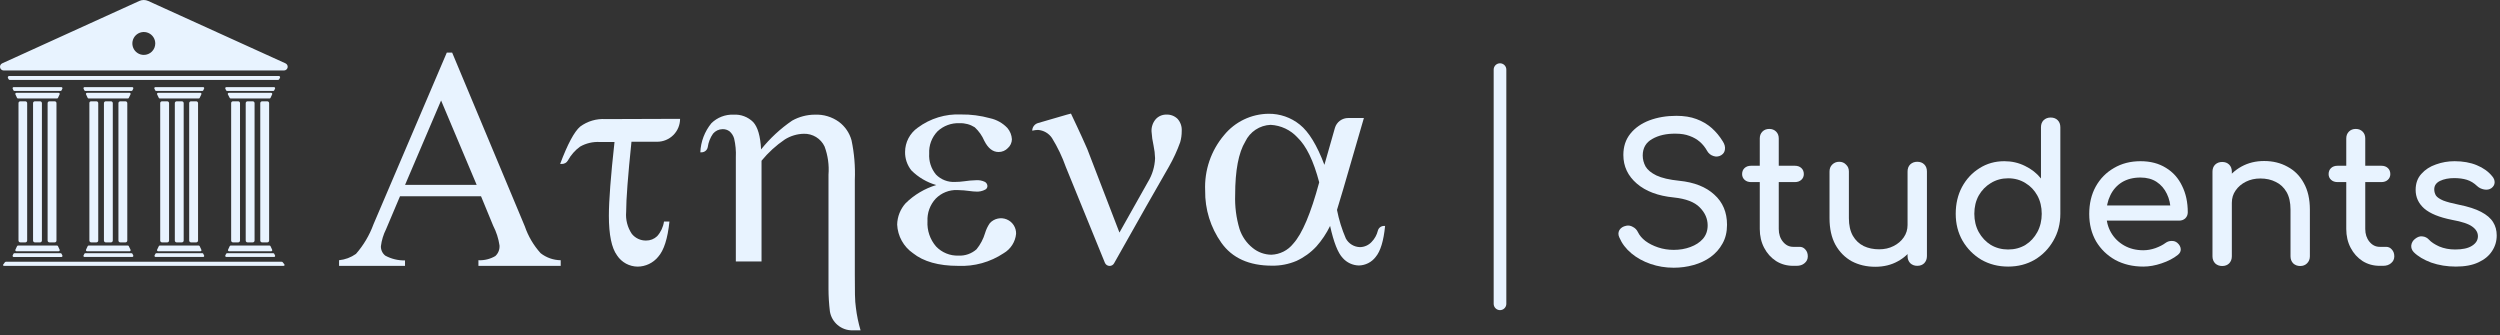 <svg width="395" height="53" viewBox="0 0 395 53" fill="none" xmlns="http://www.w3.org/2000/svg">
<rect x="0" y="0" width="395" height="53" fill="#333333" stroke="none"/>
<path d="M264.44 42.3C263.16 42.3 261.94 42.1 260.78 41.7C259.62 41.3 258.61 40.74 257.75 40.02C256.89 39.3 256.26 38.47 255.86 37.53C255.66 37.11 255.66 36.72 255.86 36.36C256.08 36 256.44 35.77 256.94 35.67C257.3 35.59 257.65 35.65 257.99 35.85C258.35 36.03 258.62 36.31 258.8 36.69C259.04 37.19 259.43 37.65 259.97 38.07C260.53 38.49 261.2 38.83 261.98 39.09C262.76 39.35 263.58 39.48 264.44 39.48C265.4 39.48 266.28 39.33 267.08 39.03C267.9 38.73 268.56 38.3 269.06 37.74C269.56 37.16 269.81 36.45 269.81 35.61C269.81 34.55 269.39 33.6 268.55 32.76C267.73 31.92 266.37 31.4 264.47 31.2C261.99 30.96 260.04 30.23 258.62 29.01C257.2 27.79 256.49 26.28 256.49 24.48C256.49 23.16 256.86 22.04 257.6 21.12C258.34 20.2 259.34 19.5 260.6 19.02C261.88 18.54 263.3 18.3 264.86 18.3C266.08 18.3 267.14 18.47 268.04 18.81C268.96 19.15 269.76 19.62 270.44 20.22C271.12 20.82 271.71 21.53 272.21 22.35C272.49 22.79 272.6 23.21 272.54 23.61C272.5 23.99 272.31 24.29 271.97 24.51C271.59 24.75 271.18 24.8 270.74 24.66C270.3 24.52 269.97 24.26 269.75 23.88C269.43 23.3 269.04 22.81 268.58 22.41C268.12 22.01 267.58 21.7 266.96 21.48C266.34 21.24 265.61 21.12 264.77 21.12C263.29 21.1 262.05 21.38 261.05 21.96C260.05 22.52 259.55 23.39 259.55 24.57C259.55 25.17 259.7 25.75 260 26.31C260.32 26.85 260.89 27.32 261.71 27.72C262.55 28.12 263.75 28.4 265.31 28.56C267.69 28.8 269.54 29.53 270.86 30.75C272.2 31.95 272.87 33.54 272.87 35.52C272.87 36.66 272.63 37.65 272.15 38.49C271.69 39.33 271.06 40.04 270.26 40.62C269.48 41.18 268.58 41.6 267.56 41.88C266.56 42.16 265.52 42.3 264.44 42.3Z" fill="#E8F3FF"/>
<path d="M283.324 42C282.324 42 281.424 41.75 280.624 41.25C279.824 40.73 279.194 40.03 278.734 39.15C278.274 38.27 278.044 37.28 278.044 36.18V21.87C278.044 21.43 278.184 21.07 278.464 20.79C278.744 20.51 279.104 20.37 279.544 20.37C279.984 20.37 280.344 20.51 280.624 20.79C280.904 21.07 281.044 21.43 281.044 21.87V36.18C281.044 36.98 281.264 37.65 281.704 38.19C282.144 38.73 282.684 39 283.324 39H284.344C284.704 39 285.004 39.14 285.244 39.42C285.504 39.7 285.634 40.06 285.634 40.5C285.634 40.94 285.464 41.3 285.124 41.58C284.804 41.86 284.384 42 283.864 42H283.324ZM276.664 28.77C276.244 28.77 275.904 28.65 275.644 28.41C275.384 28.17 275.254 27.87 275.254 27.51C275.254 27.11 275.384 26.79 275.644 26.55C275.904 26.31 276.244 26.19 276.664 26.19H283.594C284.014 26.19 284.354 26.31 284.614 26.55C284.874 26.79 285.004 27.11 285.004 27.51C285.004 27.87 284.874 28.17 284.614 28.41C284.354 28.65 284.014 28.77 283.594 28.77H276.664Z" fill="#E8F3FF"/>
<path d="M296.295 42.15C294.915 42.15 293.675 41.86 292.575 41.28C291.495 40.68 290.635 39.81 289.995 38.67C289.375 37.53 289.065 36.13 289.065 34.47V27.09C289.065 26.65 289.205 26.29 289.485 26.01C289.785 25.71 290.155 25.56 290.595 25.56C291.035 25.56 291.395 25.71 291.675 26.01C291.975 26.29 292.125 26.65 292.125 27.09V34.47C292.125 35.59 292.335 36.52 292.755 37.26C293.175 37.98 293.745 38.52 294.465 38.88C295.185 39.22 295.995 39.39 296.895 39.39C297.755 39.39 298.515 39.22 299.175 38.88C299.855 38.54 300.395 38.08 300.795 37.5C301.195 36.92 301.395 36.27 301.395 35.55H303.285C303.285 36.79 302.975 37.91 302.355 38.91C301.755 39.91 300.925 40.7 299.865 41.28C298.825 41.86 297.635 42.15 296.295 42.15ZM302.925 42C302.485 42 302.115 41.86 301.815 41.58C301.535 41.28 301.395 40.91 301.395 40.47V27.09C301.395 26.63 301.535 26.26 301.815 25.98C302.115 25.7 302.485 25.56 302.925 25.56C303.385 25.56 303.755 25.7 304.035 25.98C304.315 26.26 304.455 26.63 304.455 27.09V40.47C304.455 40.91 304.315 41.28 304.035 41.58C303.755 41.86 303.385 42 302.925 42Z" fill="#E8F3FF"/>
<path d="M317.284 42.12C315.724 42.12 314.314 41.76 313.054 41.04C311.814 40.3 310.824 39.3 310.084 38.04C309.364 36.78 309.004 35.36 309.004 33.78C309.004 32.2 309.334 30.79 309.994 29.55C310.674 28.29 311.594 27.3 312.754 26.58C313.914 25.84 315.224 25.47 316.684 25.47C317.864 25.47 318.954 25.72 319.954 26.22C320.954 26.7 321.794 27.36 322.474 28.2V20.1C322.474 19.64 322.614 19.27 322.894 18.99C323.194 18.71 323.564 18.57 324.004 18.57C324.464 18.57 324.834 18.71 325.114 18.99C325.394 19.27 325.534 19.64 325.534 20.1V33.78C325.534 35.36 325.164 36.78 324.424 38.04C323.704 39.3 322.724 40.3 321.484 41.04C320.244 41.76 318.844 42.12 317.284 42.12ZM317.284 39.42C318.304 39.42 319.214 39.18 320.014 38.7C320.814 38.2 321.444 37.52 321.904 36.66C322.364 35.8 322.594 34.84 322.594 33.78C322.594 32.7 322.364 31.74 321.904 30.9C321.444 30.06 320.814 29.4 320.014 28.92C319.214 28.42 318.304 28.17 317.284 28.17C316.284 28.17 315.374 28.42 314.554 28.92C313.754 29.4 313.114 30.06 312.634 30.9C312.174 31.74 311.944 32.7 311.944 33.78C311.944 34.84 312.174 35.8 312.634 36.66C313.114 37.52 313.754 38.2 314.554 38.7C315.374 39.18 316.284 39.42 317.284 39.42Z" fill="#E8F3FF"/>
<path d="M338.648 42.12C336.988 42.12 335.508 41.77 334.208 41.07C332.928 40.35 331.918 39.37 331.178 38.13C330.458 36.87 330.098 35.43 330.098 33.81C330.098 32.17 330.438 30.73 331.118 29.49C331.818 28.23 332.778 27.25 333.998 26.55C335.218 25.83 336.618 25.47 338.198 25.47C339.758 25.47 341.098 25.82 342.218 26.52C343.338 27.2 344.188 28.15 344.768 29.37C345.368 30.57 345.668 31.96 345.668 33.54C345.668 33.92 345.538 34.24 345.278 34.5C345.018 34.74 344.688 34.86 344.288 34.86H332.198V32.46H344.198L342.968 33.3C342.948 32.3 342.748 31.41 342.368 30.63C341.988 29.83 341.448 29.2 340.748 28.74C340.048 28.28 339.198 28.05 338.198 28.05C337.058 28.05 336.078 28.3 335.258 28.8C334.458 29.3 333.848 29.99 333.428 30.87C333.008 31.73 332.798 32.71 332.798 33.81C332.798 34.91 333.048 35.89 333.548 36.75C334.048 37.61 334.738 38.29 335.618 38.79C336.498 39.29 337.508 39.54 338.648 39.54C339.268 39.54 339.898 39.43 340.538 39.21C341.198 38.97 341.728 38.7 342.128 38.4C342.428 38.18 342.748 38.07 343.088 38.07C343.448 38.05 343.758 38.15 344.018 38.37C344.358 38.67 344.538 39 344.558 39.36C344.578 39.72 344.418 40.03 344.078 40.29C343.398 40.83 342.548 41.27 341.528 41.61C340.528 41.95 339.568 42.12 338.648 42.12Z" fill="#E8F3FF"/>
<path d="M363.431 42.03C362.991 42.03 362.621 41.89 362.321 41.61C362.041 41.31 361.901 40.94 361.901 40.5V33.12C361.901 31.98 361.691 31.05 361.271 30.33C360.851 29.61 360.281 29.08 359.561 28.74C358.861 28.38 358.051 28.2 357.131 28.2C356.291 28.2 355.531 28.37 354.851 28.71C354.171 29.05 353.631 29.51 353.231 30.09C352.831 30.65 352.631 31.3 352.631 32.04H350.741C350.741 30.78 351.041 29.66 351.641 28.68C352.261 27.68 353.101 26.89 354.161 26.31C355.221 25.73 356.411 25.44 357.731 25.44C359.111 25.44 360.341 25.74 361.421 26.34C362.521 26.92 363.381 27.78 364.001 28.92C364.641 30.06 364.961 31.46 364.961 33.12V40.5C364.961 40.94 364.811 41.31 364.511 41.61C364.231 41.89 363.871 42.03 363.431 42.03ZM351.101 42.03C350.661 42.03 350.291 41.89 349.991 41.61C349.711 41.31 349.571 40.94 349.571 40.5V27.12C349.571 26.66 349.711 26.29 349.991 26.01C350.291 25.73 350.661 25.59 351.101 25.59C351.561 25.59 351.931 25.73 352.211 26.01C352.491 26.29 352.631 26.66 352.631 27.12V40.5C352.631 40.94 352.491 41.31 352.211 41.61C351.931 41.89 351.561 42.03 351.101 42.03Z" fill="#E8F3FF"/>
<path d="M375.99 42C374.99 42 374.09 41.75 373.29 41.25C372.49 40.73 371.86 40.03 371.4 39.15C370.94 38.27 370.71 37.28 370.71 36.18V21.87C370.71 21.43 370.85 21.07 371.13 20.79C371.41 20.51 371.77 20.37 372.21 20.37C372.65 20.37 373.01 20.51 373.29 20.79C373.57 21.07 373.71 21.43 373.71 21.87V36.18C373.71 36.98 373.93 37.65 374.37 38.19C374.81 38.73 375.35 39 375.99 39H377.01C377.37 39 377.67 39.14 377.91 39.42C378.17 39.7 378.3 40.06 378.3 40.5C378.3 40.94 378.13 41.3 377.79 41.58C377.47 41.86 377.05 42 376.53 42H375.99ZM369.33 28.77C368.91 28.77 368.57 28.65 368.31 28.41C368.05 28.17 367.92 27.87 367.92 27.51C367.92 27.11 368.05 26.79 368.31 26.55C368.57 26.31 368.91 26.19 369.33 26.19H376.26C376.68 26.19 377.02 26.31 377.28 26.55C377.54 26.79 377.67 27.11 377.67 27.51C377.67 27.87 377.54 28.17 377.28 28.41C377.02 28.65 376.68 28.77 376.26 28.77H369.33Z" fill="#E8F3FF"/>
<path d="M388.031 42.12C386.631 42.12 385.331 41.91 384.131 41.49C382.951 41.05 382.031 40.5 381.371 39.84C381.071 39.52 380.941 39.16 380.981 38.76C381.041 38.34 381.241 38 381.581 37.74C381.981 37.42 382.371 37.29 382.751 37.35C383.151 37.39 383.491 37.56 383.771 37.86C384.111 38.24 384.651 38.6 385.391 38.94C386.151 39.26 386.991 39.42 387.911 39.42C389.071 39.42 389.951 39.23 390.551 38.85C391.171 38.47 391.491 37.98 391.511 37.38C391.531 36.78 391.241 36.26 390.641 35.82C390.061 35.38 388.991 35.02 387.431 34.74C385.411 34.34 383.941 33.74 383.021 32.94C382.121 32.14 381.671 31.16 381.671 30C381.671 28.98 381.971 28.14 382.571 27.48C383.171 26.8 383.941 26.3 384.881 25.98C385.821 25.64 386.801 25.47 387.821 25.47C389.141 25.47 390.311 25.68 391.331 26.1C392.351 26.52 393.161 27.1 393.761 27.84C394.041 28.16 394.171 28.5 394.151 28.86C394.131 29.2 393.961 29.49 393.641 29.73C393.321 29.95 392.941 30.02 392.501 29.94C392.061 29.86 391.691 29.68 391.391 29.4C390.891 28.92 390.351 28.59 389.771 28.41C389.191 28.23 388.521 28.14 387.761 28.14C386.881 28.14 386.131 28.29 385.511 28.59C384.911 28.89 384.611 29.33 384.611 29.91C384.611 30.27 384.701 30.6 384.881 30.9C385.081 31.18 385.461 31.44 386.021 31.68C386.581 31.9 387.401 32.12 388.481 32.34C389.981 32.64 391.161 33.02 392.021 33.48C392.901 33.94 393.531 34.48 393.911 35.1C394.291 35.7 394.481 36.4 394.481 37.2C394.481 38.12 394.231 38.95 393.731 39.69C393.251 40.43 392.531 41.02 391.571 41.46C390.631 41.9 389.451 42.12 388.031 42.12Z" fill="#E8F3FF"/>
<path d="M107.452 18.776C107.452 19.736 107.071 20.657 106.392 21.336C105.713 22.015 104.793 22.396 103.832 22.396H99.772C99.212 27.796 98.932 31.496 98.932 33.496C98.828 34.719 99.146 35.94 99.832 36.956C100.103 37.291 100.446 37.559 100.836 37.741C101.226 37.923 101.652 38.014 102.082 38.006C102.734 38.015 103.362 37.767 103.832 37.316C104.411 36.669 104.786 35.865 104.912 35.006H105.772C105.492 37.706 104.902 39.556 103.982 40.586C103.589 41.063 103.096 41.448 102.538 41.714C101.98 41.98 101.371 42.121 100.752 42.126C100.108 42.122 99.474 41.959 98.908 41.652C98.341 41.345 97.858 40.904 97.502 40.366C96.632 39.186 96.202 37.096 96.202 34.076C96.202 31.696 96.499 27.816 97.092 22.436H94.772C93.684 22.375 92.601 22.628 91.652 23.166C90.853 23.747 90.194 24.498 89.722 25.366C89.626 25.53 89.488 25.666 89.324 25.76C89.159 25.855 88.972 25.905 88.782 25.906H88.502C89.682 22.76 90.739 20.79 91.672 19.996C92.825 19.145 94.242 18.727 95.672 18.816L107.452 18.776Z" fill="#E8F3FF"/>
<path d="M116.262 41.316V24.836C116.309 23.845 116.218 22.852 115.992 21.886C115.866 21.443 115.612 21.046 115.262 20.746C114.944 20.513 114.557 20.393 114.162 20.406C113.876 20.41 113.594 20.476 113.335 20.598C113.076 20.721 112.847 20.897 112.662 21.116C112.216 21.753 111.928 22.486 111.822 23.256C111.778 23.487 111.653 23.695 111.47 23.843C111.287 23.991 111.058 24.07 110.822 24.066H110.652C110.721 22.384 111.335 20.769 112.402 19.466C112.861 19.015 113.408 18.663 114.008 18.43C114.608 18.198 115.249 18.091 115.892 18.116C116.464 18.081 117.037 18.167 117.573 18.368C118.109 18.57 118.596 18.883 119.002 19.286C119.722 20.066 120.142 21.506 120.252 23.606C121.655 21.855 123.31 20.322 125.162 19.056C126.257 18.445 127.489 18.121 128.742 18.116C130.1 18.056 131.438 18.454 132.542 19.246C133.516 19.969 134.22 20.997 134.542 22.166C134.975 24.223 135.149 26.326 135.062 28.426V43.366C135.062 45.836 135.062 47.596 135.232 48.626C135.378 49.835 135.626 51.029 135.972 52.196H134.662C133.812 52.2 132.987 51.9 132.338 51.35C131.689 50.8 131.258 50.036 131.122 49.196C130.978 48.005 130.905 46.806 130.902 45.606V27.606C131.022 26.092 130.81 24.57 130.282 23.146C129.99 22.529 129.524 22.01 128.941 21.653C128.359 21.297 127.685 21.117 127.002 21.136C125.94 21.16 124.903 21.471 124.002 22.036C122.619 22.972 121.38 24.104 120.322 25.396V41.316H116.262Z" fill="#E8F3FF"/>
<path d="M147.932 29.236C146.447 28.812 145.095 28.017 144.002 26.926C143.335 26.097 142.981 25.06 143.002 23.996C143.006 23.246 143.189 22.507 143.537 21.843C143.885 21.178 144.388 20.607 145.002 20.176C146.978 18.706 149.403 17.967 151.862 18.086C153.399 18.067 154.931 18.266 156.412 18.676C157.463 18.901 158.422 19.437 159.162 20.216C159.593 20.717 159.846 21.346 159.882 22.006C159.877 22.269 159.817 22.529 159.707 22.768C159.597 23.007 159.439 23.221 159.242 23.396C159.053 23.595 158.825 23.752 158.572 23.859C158.319 23.966 158.047 24.019 157.772 24.016C156.872 24.016 156.122 23.436 155.522 22.256C155.174 21.44 154.656 20.707 154.002 20.106C153.295 19.659 152.469 19.436 151.632 19.466C150.991 19.434 150.349 19.531 149.746 19.753C149.143 19.974 148.59 20.316 148.122 20.756C147.676 21.221 147.329 21.772 147.103 22.375C146.878 22.979 146.779 23.623 146.812 24.266C146.732 25.471 147.119 26.66 147.892 27.586C148.282 27.981 148.75 28.289 149.268 28.489C149.785 28.689 150.339 28.777 150.892 28.746C151.361 28.745 151.829 28.712 152.292 28.646C152.922 28.55 153.556 28.493 154.192 28.476C154.688 28.432 155.186 28.526 155.632 28.746C155.744 28.813 155.837 28.906 155.904 29.018C155.97 29.13 156.007 29.256 156.012 29.386C156.015 29.5 155.986 29.612 155.93 29.71C155.873 29.809 155.791 29.89 155.692 29.946C155.22 30.206 154.68 30.317 154.142 30.266C153.871 30.259 153.601 30.235 153.332 30.196C152.64 30.097 151.942 30.04 151.242 30.026C150.615 30.004 149.989 30.112 149.406 30.345C148.822 30.577 148.293 30.928 147.852 31.376C147.406 31.853 147.06 32.415 146.835 33.028C146.61 33.642 146.511 34.294 146.542 34.946C146.457 36.406 146.945 37.841 147.902 38.946C148.356 39.422 148.905 39.796 149.513 40.044C150.122 40.293 150.776 40.409 151.432 40.386C152.48 40.441 153.507 40.082 154.292 39.386C154.907 38.63 155.366 37.76 155.642 36.826C155.807 36.261 156.064 35.727 156.402 35.246C156.734 34.89 157.165 34.643 157.641 34.538C158.116 34.434 158.611 34.477 159.061 34.662C159.511 34.847 159.894 35.164 160.159 35.572C160.424 35.981 160.557 36.46 160.542 36.946C160.481 37.575 160.271 38.18 159.93 38.712C159.589 39.243 159.128 39.687 158.582 40.006C156.454 41.424 153.928 42.125 151.372 42.006C148.292 42.006 145.912 41.326 144.252 40.006C143.516 39.496 142.907 38.823 142.474 38.039C142.04 37.255 141.793 36.381 141.752 35.486C141.779 34.235 142.254 33.035 143.092 32.106C144.449 30.771 146.11 29.786 147.932 29.236Z" fill="#E8F3FF"/>
<path d="M176.872 36.746L181.372 28.746C182.063 27.617 182.452 26.329 182.502 25.006C182.484 24.334 182.403 23.664 182.262 23.006C182.095 22.27 181.988 21.52 181.942 20.766C181.908 20.062 182.144 19.372 182.602 18.836C182.813 18.601 183.073 18.414 183.363 18.288C183.653 18.162 183.966 18.1 184.282 18.106C184.61 18.09 184.937 18.142 185.244 18.259C185.55 18.376 185.829 18.555 186.062 18.786C186.291 19.046 186.467 19.348 186.579 19.676C186.69 20.004 186.736 20.351 186.712 20.696C186.718 21.295 186.637 21.891 186.472 22.466C186 23.784 185.414 25.059 184.722 26.276L181.102 32.606L176.022 41.606C175.953 41.731 175.851 41.834 175.728 41.907C175.605 41.979 175.465 42.017 175.322 42.016C175.162 42.018 175.004 41.971 174.87 41.882C174.736 41.793 174.633 41.665 174.572 41.516L168.402 26.386C167.838 24.786 167.104 23.25 166.212 21.806C165.966 21.439 165.638 21.133 165.255 20.911C164.872 20.689 164.444 20.558 164.002 20.526C163.696 20.536 163.391 20.576 163.092 20.646C163.094 20.376 163.182 20.114 163.344 19.898C163.506 19.682 163.733 19.523 163.992 19.446L168.562 18.116L169.212 17.946C169.212 17.946 170.812 21.286 171.782 23.526L176.872 36.746Z" fill="#E8F3FF"/>
<path d="M213.045 18.646H215.495L212.245 29.836C212.035 30.546 211.695 31.656 211.245 33.166C211.548 34.718 212.017 36.234 212.645 37.686C212.865 38.09 213.188 38.428 213.582 38.667C213.975 38.906 214.425 39.036 214.885 39.046C215.227 39.04 215.564 38.965 215.877 38.826C216.19 38.687 216.471 38.486 216.705 38.236C217.195 37.737 217.541 37.115 217.705 36.436C217.761 36.227 217.882 36.043 218.052 35.91C218.221 35.776 218.429 35.701 218.645 35.696H218.845C218.615 38.056 218.115 39.696 217.355 40.596C217.043 41.006 216.643 41.34 216.184 41.574C215.725 41.807 215.22 41.935 214.705 41.946C214.221 41.936 213.745 41.826 213.306 41.623C212.867 41.42 212.475 41.128 212.155 40.766C211.395 39.979 210.728 38.289 210.155 35.696C209.585 36.874 208.855 37.968 207.985 38.946C207.094 39.904 206.024 40.679 204.835 41.226C203.615 41.743 202.3 41.999 200.975 41.976C197.345 41.976 194.685 40.766 192.975 38.356C191.267 35.947 190.37 33.058 190.415 30.106C190.272 26.908 191.344 23.776 193.415 21.336C194.266 20.299 195.333 19.46 196.542 18.88C197.752 18.3 199.073 17.991 200.415 17.976C202.214 17.951 203.964 18.556 205.365 19.686C206.795 20.826 208.085 22.946 209.255 26.046L210.915 20.216C211.048 19.756 211.329 19.354 211.714 19.07C212.099 18.787 212.567 18.637 213.045 18.646ZM208.435 28.806C207.548 25.426 206.405 23.066 205.005 21.726C203.905 20.527 202.379 19.809 200.755 19.726C199.911 19.76 199.092 20.024 198.387 20.489C197.683 20.954 197.118 21.603 196.755 22.366C195.688 24.132 195.155 26.942 195.155 30.796C195.09 32.614 195.323 34.432 195.845 36.176C196.229 37.358 196.952 38.401 197.925 39.176C198.755 39.855 199.792 40.232 200.865 40.246C201.536 40.224 202.193 40.055 202.793 39.753C203.392 39.451 203.918 39.022 204.335 38.496C205.748 36.942 207.115 33.712 208.435 28.806Z" fill="#E8F3FF"/>
<path d="M44.203 12.356L44.112 12.526C44.093 12.556 44.066 12.581 44.035 12.599C44.004 12.616 43.968 12.626 43.932 12.626H1.543C1.507 12.626 1.471 12.616 1.44 12.599C1.409 12.581 1.382 12.556 1.363 12.526L1.273 12.356C1.248 12.323 1.234 12.284 1.231 12.243C1.227 12.203 1.236 12.162 1.254 12.126C1.273 12.089 1.301 12.059 1.336 12.038C1.371 12.017 1.412 12.006 1.453 12.006H44.002C44.047 11.996 44.093 12 44.135 12.018C44.176 12.036 44.211 12.067 44.234 12.106C44.256 12.146 44.265 12.191 44.26 12.236C44.254 12.281 44.234 12.323 44.203 12.356Z" fill="#E8F3FF"/>
<path d="M44.772 42.006H0.672C0.512 42.006 0.422 41.906 0.502 41.806L0.782 41.426C0.811 41.398 0.845 41.377 0.884 41.364C0.922 41.352 0.963 41.349 1.002 41.356H44.492C44.526 41.355 44.56 41.362 44.591 41.376C44.623 41.39 44.65 41.41 44.672 41.436L44.952 41.806C45.002 41.906 44.932 42.006 44.772 42.006Z" fill="#E8F3FF"/>
<path d="M9.852 14.006L9.732 14.266C9.718 14.295 9.697 14.319 9.671 14.336C9.645 14.354 9.614 14.364 9.582 14.366H2.282C2.249 14.366 2.217 14.357 2.188 14.339C2.16 14.321 2.137 14.296 2.122 14.266L2.002 14.006C1.991 13.98 1.986 13.951 1.988 13.922C1.99 13.893 2 13.866 2.016 13.842C2.032 13.818 2.054 13.798 2.079 13.785C2.105 13.772 2.134 13.765 2.162 13.766H9.702C9.73 13.767 9.758 13.775 9.782 13.789C9.806 13.803 9.827 13.822 9.842 13.846C9.857 13.87 9.865 13.897 9.867 13.925C9.869 13.953 9.864 13.981 9.852 14.006Z" fill="#E8F3FF"/>
<path d="M9.422 14.906L9.162 15.466C9.149 15.494 9.127 15.518 9.1 15.534C9.074 15.55 9.043 15.558 9.012 15.556H2.852C2.82 15.558 2.787 15.551 2.759 15.535C2.731 15.519 2.707 15.495 2.692 15.466L2.432 14.906C2.421 14.881 2.416 14.853 2.417 14.825C2.419 14.797 2.428 14.77 2.443 14.746C2.458 14.723 2.478 14.703 2.502 14.689C2.527 14.675 2.554 14.667 2.582 14.666H9.272C9.3 14.667 9.327 14.675 9.352 14.689C9.376 14.703 9.397 14.723 9.411 14.746C9.426 14.77 9.435 14.797 9.437 14.825C9.439 14.853 9.434 14.881 9.422 14.906Z" fill="#E8F3FF"/>
<path d="M3.202 16.006H4.002C4.079 16.006 4.153 16.037 4.207 16.091C4.262 16.146 4.292 16.22 4.292 16.296V38.006C4.292 38.083 4.262 38.157 4.207 38.211C4.153 38.266 4.079 38.296 4.002 38.296H3.212C3.135 38.296 3.062 38.266 3.007 38.211C2.953 38.157 2.922 38.083 2.922 38.006V16.326C2.917 16.286 2.919 16.246 2.931 16.207C2.942 16.168 2.962 16.132 2.989 16.102C3.015 16.072 3.048 16.047 3.085 16.031C3.122 16.014 3.162 16.006 3.202 16.006Z" fill="#E8F3FF"/>
<path d="M5.513 16.006H6.343C6.418 16.009 6.489 16.041 6.541 16.095C6.593 16.149 6.623 16.221 6.622 16.296V38.006C6.623 38.082 6.593 38.154 6.541 38.208C6.489 38.262 6.418 38.294 6.343 38.296H5.513C5.436 38.296 5.362 38.266 5.307 38.211C5.253 38.157 5.223 38.083 5.223 38.006V16.336C5.217 16.295 5.22 16.253 5.232 16.213C5.244 16.173 5.264 16.136 5.292 16.105C5.319 16.074 5.353 16.049 5.391 16.032C5.43 16.015 5.471 16.006 5.513 16.006Z" fill="#E8F3FF"/>
<path d="M7.812 16.006H8.642C8.68 16.006 8.717 16.014 8.752 16.029C8.786 16.043 8.818 16.065 8.844 16.092C8.87 16.119 8.89 16.151 8.904 16.186C8.917 16.221 8.924 16.259 8.922 16.296V38.006C8.924 38.044 8.917 38.081 8.904 38.117C8.89 38.152 8.87 38.184 8.844 38.211C8.818 38.238 8.786 38.259 8.752 38.274C8.717 38.289 8.68 38.296 8.642 38.296H7.812C7.774 38.296 7.737 38.289 7.701 38.274C7.666 38.26 7.634 38.238 7.607 38.211C7.58 38.184 7.559 38.153 7.544 38.117C7.53 38.082 7.522 38.044 7.522 38.006V16.336C7.517 16.295 7.52 16.253 7.532 16.213C7.544 16.173 7.564 16.136 7.592 16.105C7.619 16.074 7.653 16.049 7.691 16.032C7.729 16.015 7.771 16.006 7.812 16.006Z" fill="#E8F3FF"/>
<path d="M45.102 10.006L23.422 0.156C23.2 0.053 22.957 0 22.712 0C22.467 0 22.225 0.053 22.002 0.156L0.352 10.006C0.228 10.061 0.127 10.157 0.065 10.277C0.003 10.398 -0.015 10.536 0.013 10.669C0.041 10.802 0.114 10.921 0.22 11.006C0.325 11.091 0.457 11.137 0.592 11.136H44.852C44.989 11.139 45.122 11.095 45.229 11.011C45.337 10.926 45.411 10.807 45.441 10.674C45.471 10.541 45.453 10.401 45.391 10.28C45.329 10.158 45.227 10.061 45.102 10.006ZM22.722 8.676C22.364 8.676 22.014 8.57 21.717 8.371C21.419 8.172 21.187 7.89 21.05 7.559C20.913 7.228 20.877 6.864 20.947 6.513C21.017 6.162 21.189 5.84 21.442 5.587C21.696 5.333 22.018 5.161 22.369 5.091C22.72 5.021 23.084 5.057 23.415 5.194C23.746 5.331 24.028 5.563 24.227 5.861C24.426 6.158 24.532 6.508 24.532 6.866C24.532 7.104 24.485 7.339 24.395 7.559C24.304 7.779 24.17 7.978 24.002 8.146C23.834 8.314 23.635 8.448 23.415 8.539C23.195 8.63 22.96 8.676 22.722 8.676Z" fill="#E8F3FF"/>
<path d="M9.852 40.356L9.732 40.106C9.718 40.078 9.697 40.054 9.671 40.036C9.645 40.019 9.614 40.008 9.582 40.006H2.282C2.249 40.007 2.217 40.016 2.188 40.034C2.16 40.051 2.137 40.077 2.122 40.106L2.002 40.356C1.991 40.383 1.986 40.413 1.989 40.442C1.991 40.471 2.001 40.499 2.017 40.523C2.032 40.548 2.054 40.569 2.079 40.583C2.105 40.597 2.133 40.605 2.162 40.606H9.702C9.732 40.606 9.761 40.599 9.786 40.584C9.812 40.57 9.833 40.549 9.848 40.524C9.863 40.499 9.872 40.47 9.872 40.441C9.873 40.411 9.866 40.382 9.852 40.356Z" fill="#E8F3FF"/>
<path d="M9.422 39.456L9.162 38.896C9.148 38.868 9.127 38.844 9.101 38.826C9.074 38.809 9.044 38.798 9.012 38.796H2.852C2.819 38.797 2.786 38.806 2.758 38.824C2.73 38.841 2.707 38.867 2.692 38.896L2.432 39.456C2.421 39.482 2.416 39.51 2.417 39.538C2.419 39.566 2.428 39.593 2.443 39.617C2.458 39.64 2.478 39.66 2.502 39.674C2.527 39.688 2.554 39.696 2.582 39.696H9.272C9.3 39.696 9.327 39.688 9.352 39.674C9.376 39.66 9.397 39.64 9.411 39.617C9.426 39.593 9.435 39.566 9.437 39.538C9.439 39.51 9.434 39.482 9.422 39.456Z" fill="#E8F3FF"/>
<path d="M21.052 14.006L20.932 14.266C20.917 14.296 20.895 14.321 20.866 14.339C20.838 14.357 20.805 14.366 20.772 14.366H13.472C13.441 14.364 13.41 14.354 13.384 14.336C13.357 14.319 13.336 14.295 13.322 14.266L13.202 14.006C13.191 13.981 13.185 13.953 13.187 13.925C13.189 13.897 13.198 13.87 13.213 13.846C13.228 13.822 13.248 13.803 13.273 13.789C13.297 13.775 13.324 13.767 13.352 13.766H20.892C20.921 13.765 20.95 13.772 20.975 13.785C21.001 13.798 21.023 13.818 21.039 13.842C21.055 13.866 21.064 13.893 21.067 13.922C21.069 13.951 21.064 13.98 21.052 14.006Z" fill="#E8F3FF"/>
<path d="M20.622 14.906L20.352 15.466C20.34 15.495 20.319 15.519 20.292 15.535C20.265 15.552 20.233 15.559 20.202 15.556H14.002C13.971 15.557 13.941 15.55 13.914 15.534C13.887 15.518 13.866 15.494 13.852 15.466L13.592 14.906C13.581 14.881 13.576 14.853 13.578 14.825C13.579 14.797 13.588 14.77 13.603 14.746C13.618 14.722 13.638 14.703 13.663 14.689C13.687 14.675 13.714 14.667 13.742 14.666H20.422C20.454 14.657 20.488 14.657 20.52 14.666C20.552 14.676 20.58 14.695 20.601 14.72C20.623 14.746 20.636 14.777 20.64 14.81C20.643 14.843 20.637 14.877 20.622 14.906Z" fill="#E8F3FF"/>
<path d="M14.402 16.006H15.232C15.309 16.006 15.383 16.037 15.438 16.091C15.492 16.146 15.522 16.219 15.522 16.296V38.006C15.522 38.083 15.492 38.157 15.438 38.211C15.383 38.266 15.309 38.296 15.232 38.296H14.412C14.335 38.296 14.262 38.266 14.207 38.211C14.153 38.157 14.122 38.083 14.122 38.006V16.326C14.115 16.286 14.116 16.244 14.127 16.205C14.138 16.166 14.158 16.129 14.184 16.098C14.211 16.067 14.245 16.043 14.283 16.027C14.321 16.011 14.361 16.004 14.402 16.006Z" fill="#E8F3FF"/>
<path d="M16.712 16.006H17.532C17.609 16.006 17.683 16.037 17.737 16.091C17.792 16.146 17.822 16.219 17.822 16.296V38.006C17.822 38.083 17.792 38.157 17.737 38.211C17.683 38.266 17.609 38.296 17.532 38.296H16.712C16.635 38.296 16.561 38.266 16.507 38.211C16.453 38.157 16.422 38.083 16.422 38.006V16.336C16.416 16.295 16.42 16.253 16.432 16.213C16.444 16.173 16.464 16.136 16.492 16.105C16.519 16.074 16.553 16.049 16.591 16.032C16.629 16.015 16.671 16.006 16.712 16.006Z" fill="#E8F3FF"/>
<path d="M19.002 16.006H19.822C19.899 16.006 19.973 16.037 20.027 16.091C20.082 16.146 20.112 16.219 20.112 16.296V38.006C20.112 38.083 20.082 38.157 20.027 38.211C19.973 38.266 19.899 38.296 19.822 38.296H19.002C18.925 38.296 18.852 38.266 18.797 38.211C18.743 38.157 18.712 38.083 18.712 38.006V16.336C18.706 16.295 18.71 16.253 18.722 16.213C18.734 16.173 18.754 16.136 18.782 16.105C18.809 16.074 18.843 16.049 18.881 16.032C18.919 16.015 18.961 16.006 19.002 16.006Z" fill="#E8F3FF"/>
<path d="M21.052 40.356L20.932 40.106C20.918 40.077 20.895 40.051 20.866 40.034C20.838 40.016 20.806 40.007 20.772 40.006H13.472C13.441 40.008 13.41 40.019 13.384 40.036C13.358 40.054 13.336 40.078 13.322 40.106L13.202 40.356C13.188 40.382 13.18 40.41 13.181 40.439C13.181 40.468 13.19 40.497 13.205 40.522C13.22 40.546 13.242 40.566 13.268 40.58C13.294 40.593 13.323 40.599 13.352 40.596H20.892C20.921 40.597 20.95 40.591 20.975 40.578C21.001 40.564 21.023 40.545 21.039 40.521C21.055 40.497 21.064 40.469 21.067 40.44C21.069 40.411 21.064 40.383 21.052 40.356Z" fill="#E8F3FF"/>
<path d="M20.622 39.456L20.352 38.896C20.341 38.865 20.321 38.839 20.294 38.821C20.267 38.803 20.235 38.794 20.202 38.796H14.002C13.971 38.798 13.94 38.808 13.914 38.826C13.887 38.844 13.866 38.868 13.852 38.896L13.592 39.456C13.581 39.482 13.576 39.51 13.578 39.538C13.579 39.566 13.588 39.593 13.603 39.616C13.618 39.64 13.638 39.66 13.663 39.674C13.687 39.688 13.714 39.695 13.742 39.696H20.422C20.454 39.706 20.488 39.706 20.52 39.696C20.552 39.686 20.58 39.668 20.601 39.642C20.623 39.617 20.636 39.585 20.64 39.552C20.643 39.519 20.637 39.486 20.622 39.456Z" fill="#E8F3FF"/>
<path d="M32.243 14.007L32.123 14.267C32.111 14.296 32.09 14.322 32.063 14.34C32.036 14.357 32.005 14.367 31.973 14.367H24.673C24.64 14.368 24.608 14.36 24.581 14.342C24.554 14.324 24.533 14.297 24.523 14.267L24.393 14.007C24.381 13.98 24.376 13.951 24.378 13.923C24.38 13.894 24.39 13.866 24.406 13.842C24.422 13.818 24.444 13.799 24.47 13.785C24.495 13.772 24.524 13.766 24.553 13.767H32.093C32.122 13.764 32.151 13.77 32.177 13.783C32.203 13.797 32.224 13.817 32.24 13.841C32.255 13.866 32.264 13.894 32.264 13.924C32.265 13.953 32.257 13.981 32.243 14.007Z" fill="#E8F3FF"/>
<path d="M31.812 14.906L31.552 15.466C31.539 15.494 31.517 15.518 31.491 15.534C31.464 15.55 31.433 15.558 31.402 15.556H25.242C25.211 15.558 25.18 15.55 25.154 15.534C25.127 15.518 25.106 15.494 25.092 15.466L24.822 14.906C24.81 14.88 24.805 14.851 24.808 14.822C24.81 14.794 24.82 14.766 24.836 14.742C24.852 14.718 24.873 14.698 24.899 14.685C24.925 14.672 24.953 14.666 24.982 14.666H31.662C31.691 14.664 31.72 14.67 31.746 14.683C31.772 14.697 31.794 14.716 31.81 14.741C31.825 14.766 31.833 14.794 31.834 14.823C31.834 14.853 31.827 14.881 31.812 14.906Z" fill="#E8F3FF"/>
<path d="M25.592 16.006H26.432C26.508 16.009 26.579 16.041 26.631 16.095C26.683 16.149 26.712 16.221 26.712 16.296V38.006C26.712 38.082 26.683 38.154 26.631 38.208C26.579 38.262 26.508 38.294 26.432 38.296H25.602C25.526 38.296 25.452 38.266 25.397 38.211C25.343 38.157 25.312 38.083 25.312 38.006V16.326C25.307 16.286 25.31 16.246 25.321 16.207C25.332 16.168 25.352 16.132 25.379 16.102C25.405 16.072 25.438 16.047 25.475 16.031C25.512 16.014 25.552 16.006 25.592 16.006Z" fill="#E8F3FF"/>
<path d="M27.902 16.006H28.732C28.809 16.006 28.883 16.037 28.938 16.091C28.992 16.146 29.022 16.219 29.022 16.296V38.006C29.022 38.083 28.992 38.157 28.938 38.211C28.883 38.266 28.809 38.296 28.732 38.296H27.902C27.827 38.294 27.756 38.262 27.704 38.208C27.651 38.154 27.622 38.082 27.622 38.006V16.336C27.617 16.296 27.62 16.255 27.631 16.215C27.642 16.176 27.662 16.14 27.689 16.109C27.715 16.078 27.748 16.052 27.785 16.035C27.821 16.017 27.862 16.007 27.902 16.006Z" fill="#E8F3FF"/>
<path d="M30.212 16.006H31.002C31.079 16.006 31.153 16.037 31.207 16.091C31.262 16.146 31.292 16.219 31.292 16.296V38.006C31.292 38.083 31.262 38.157 31.207 38.211C31.153 38.266 31.079 38.296 31.002 38.296H30.182C30.105 38.296 30.032 38.266 29.977 38.211C29.923 38.157 29.892 38.083 29.892 38.006V16.336C29.886 16.292 29.89 16.247 29.903 16.205C29.917 16.163 29.94 16.124 29.971 16.093C30.002 16.061 30.04 16.036 30.081 16.021C30.123 16.006 30.168 16.001 30.212 16.006Z" fill="#E8F3FF"/>
<path d="M32.242 40.357L32.122 40.107C32.113 40.081 32.096 40.059 32.075 40.041C32.054 40.023 32.029 40.012 32.002 40.007H24.702C24.67 40.005 24.638 40.014 24.611 40.032C24.584 40.05 24.563 40.076 24.552 40.107L24.422 40.357C24.41 40.383 24.405 40.412 24.408 40.441C24.41 40.469 24.42 40.497 24.436 40.521C24.452 40.545 24.474 40.565 24.499 40.578C24.525 40.591 24.553 40.597 24.582 40.597H32.122C32.149 40.594 32.174 40.584 32.196 40.569C32.218 40.553 32.236 40.533 32.248 40.509C32.259 40.485 32.265 40.459 32.264 40.432C32.263 40.406 32.256 40.38 32.242 40.357Z" fill="#E8F3FF"/>
<path d="M31.812 39.456L31.552 38.896C31.538 38.868 31.517 38.844 31.491 38.826C31.464 38.809 31.434 38.798 31.402 38.796H25.242C25.21 38.796 25.179 38.805 25.152 38.823C25.125 38.841 25.104 38.867 25.092 38.896L24.822 39.456C24.81 39.483 24.805 39.512 24.808 39.54C24.81 39.569 24.82 39.597 24.836 39.621C24.852 39.645 24.873 39.664 24.899 39.678C24.925 39.691 24.953 39.697 24.982 39.696H31.662C31.691 39.699 31.72 39.693 31.746 39.679C31.772 39.666 31.794 39.646 31.81 39.622C31.825 39.597 31.833 39.569 31.834 39.539C31.834 39.51 31.827 39.482 31.812 39.456Z" fill="#E8F3FF"/>
<path d="M43.453 14.007L43.333 14.267C43.319 14.295 43.297 14.319 43.271 14.337C43.245 14.354 43.214 14.365 43.182 14.367H35.883C35.849 14.366 35.817 14.357 35.788 14.339C35.76 14.322 35.737 14.296 35.722 14.267L35.602 14.007C35.591 13.981 35.586 13.953 35.588 13.925C35.59 13.897 35.598 13.87 35.613 13.846C35.628 13.823 35.649 13.803 35.673 13.789C35.697 13.775 35.724 13.767 35.752 13.767H43.303C43.331 13.767 43.358 13.775 43.382 13.789C43.407 13.803 43.427 13.823 43.442 13.846C43.457 13.87 43.465 13.897 43.467 13.925C43.469 13.953 43.464 13.981 43.453 14.007Z" fill="#E8F3FF"/>
<path d="M43.002 14.907L42.742 15.467C42.729 15.495 42.707 15.518 42.681 15.534C42.654 15.55 42.623 15.558 42.592 15.557H36.452C36.42 15.559 36.388 15.551 36.359 15.535C36.331 15.519 36.308 15.495 36.292 15.467L36.002 14.907C35.991 14.881 35.986 14.853 35.988 14.825C35.99 14.797 35.998 14.77 36.013 14.746C36.028 14.723 36.048 14.703 36.073 14.689C36.097 14.675 36.124 14.667 36.152 14.667H42.842C42.871 14.666 42.9 14.672 42.925 14.685C42.951 14.699 42.973 14.718 42.989 14.742C43.005 14.766 43.015 14.794 43.017 14.823C43.019 14.851 43.014 14.88 43.002 14.907Z" fill="#E8F3FF"/>
<path d="M36.802 16.006H37.632C37.709 16.006 37.783 16.037 37.837 16.091C37.892 16.146 37.922 16.22 37.922 16.296V38.006C37.922 38.083 37.892 38.157 37.837 38.211C37.783 38.266 37.709 38.296 37.632 38.296H36.812C36.736 38.296 36.662 38.266 36.607 38.211C36.553 38.157 36.522 38.083 36.522 38.006V16.326C36.517 16.286 36.52 16.246 36.531 16.207C36.542 16.168 36.562 16.132 36.589 16.102C36.615 16.072 36.648 16.047 36.685 16.031C36.722 16.014 36.762 16.006 36.802 16.006Z" fill="#E8F3FF"/>
<path d="M39.112 16.006H39.932C40.009 16.006 40.083 16.037 40.137 16.091C40.192 16.146 40.222 16.219 40.222 16.296V38.006C40.222 38.083 40.192 38.157 40.137 38.211C40.083 38.266 40.009 38.296 39.932 38.296H39.112C39.035 38.296 38.961 38.266 38.907 38.211C38.853 38.157 38.822 38.083 38.822 38.006V16.336C38.816 16.295 38.82 16.253 38.832 16.213C38.843 16.173 38.864 16.136 38.892 16.105C38.919 16.074 38.953 16.049 38.991 16.032C39.029 16.015 39.07 16.006 39.112 16.006Z" fill="#E8F3FF"/>
<path d="M41.412 16.006H42.242C42.318 16.009 42.389 16.041 42.441 16.095C42.493 16.149 42.522 16.221 42.522 16.296V38.006C42.522 38.082 42.493 38.154 42.441 38.208C42.389 38.262 42.318 38.294 42.242 38.296H41.412C41.336 38.296 41.262 38.266 41.207 38.211C41.153 38.157 41.122 38.083 41.122 38.006V16.336C41.117 16.295 41.12 16.253 41.132 16.213C41.144 16.173 41.164 16.136 41.192 16.105C41.219 16.074 41.253 16.049 41.291 16.032C41.329 16.015 41.371 16.006 41.412 16.006Z" fill="#E8F3FF"/>
<path d="M43.453 40.356L43.333 40.106C43.319 40.078 43.297 40.054 43.271 40.036C43.245 40.019 43.214 40.008 43.182 40.006H35.883C35.849 40.007 35.817 40.016 35.788 40.034C35.76 40.051 35.737 40.077 35.722 40.106L35.602 40.356C35.591 40.382 35.586 40.41 35.588 40.438C35.59 40.466 35.598 40.493 35.613 40.517C35.628 40.54 35.649 40.56 35.673 40.574C35.697 40.588 35.724 40.596 35.752 40.596H43.303C43.332 40.599 43.361 40.593 43.387 40.58C43.413 40.566 43.434 40.546 43.45 40.522C43.465 40.497 43.474 40.468 43.474 40.439C43.475 40.41 43.467 40.382 43.453 40.356Z" fill="#E8F3FF"/>
<path d="M43.002 39.456L42.742 38.896C42.728 38.868 42.707 38.844 42.681 38.826C42.654 38.809 42.624 38.798 42.592 38.796H36.452C36.419 38.797 36.386 38.806 36.358 38.824C36.33 38.841 36.307 38.867 36.292 38.896L36.032 39.456C36.021 39.482 36.016 39.51 36.017 39.538C36.019 39.566 36.028 39.593 36.043 39.617C36.058 39.64 36.078 39.66 36.103 39.674C36.127 39.688 36.154 39.696 36.182 39.696H42.872C42.898 39.693 42.923 39.683 42.945 39.668C42.967 39.652 42.985 39.632 42.998 39.609C43.01 39.586 43.017 39.56 43.018 39.533C43.019 39.507 43.013 39.48 43.002 39.456Z" fill="#E8F3FF"/>
<path d="M76.002 31.006H63.202L61.002 36.206C60.576 37.053 60.299 37.966 60.182 38.906C60.174 39.192 60.233 39.476 60.354 39.735C60.476 39.994 60.657 40.221 60.882 40.396C61.837 40.909 62.908 41.168 63.992 41.146V42.006H53.572V41.116C54.534 41.019 55.453 40.675 56.242 40.116C57.441 38.746 58.377 37.166 59.002 35.456L70.592 8.316H71.442L82.922 35.766C83.46 37.334 84.31 38.777 85.422 40.006C86.329 40.713 87.443 41.103 88.592 41.116V42.006H75.592V41.116C76.527 41.159 77.455 40.93 78.262 40.456C78.492 40.244 78.671 39.983 78.785 39.692C78.899 39.401 78.946 39.088 78.922 38.776C78.763 37.692 78.425 36.641 77.922 35.666L76.002 31.006ZM75.312 29.206L69.692 15.876L64.002 29.206H75.312Z" fill="#E8F3FF"/>
<line x1="237" y1="11" x2="237" y2="48" stroke="#E8F3FF" stroke-width="2" stroke-linecap="round"/>
</svg>
